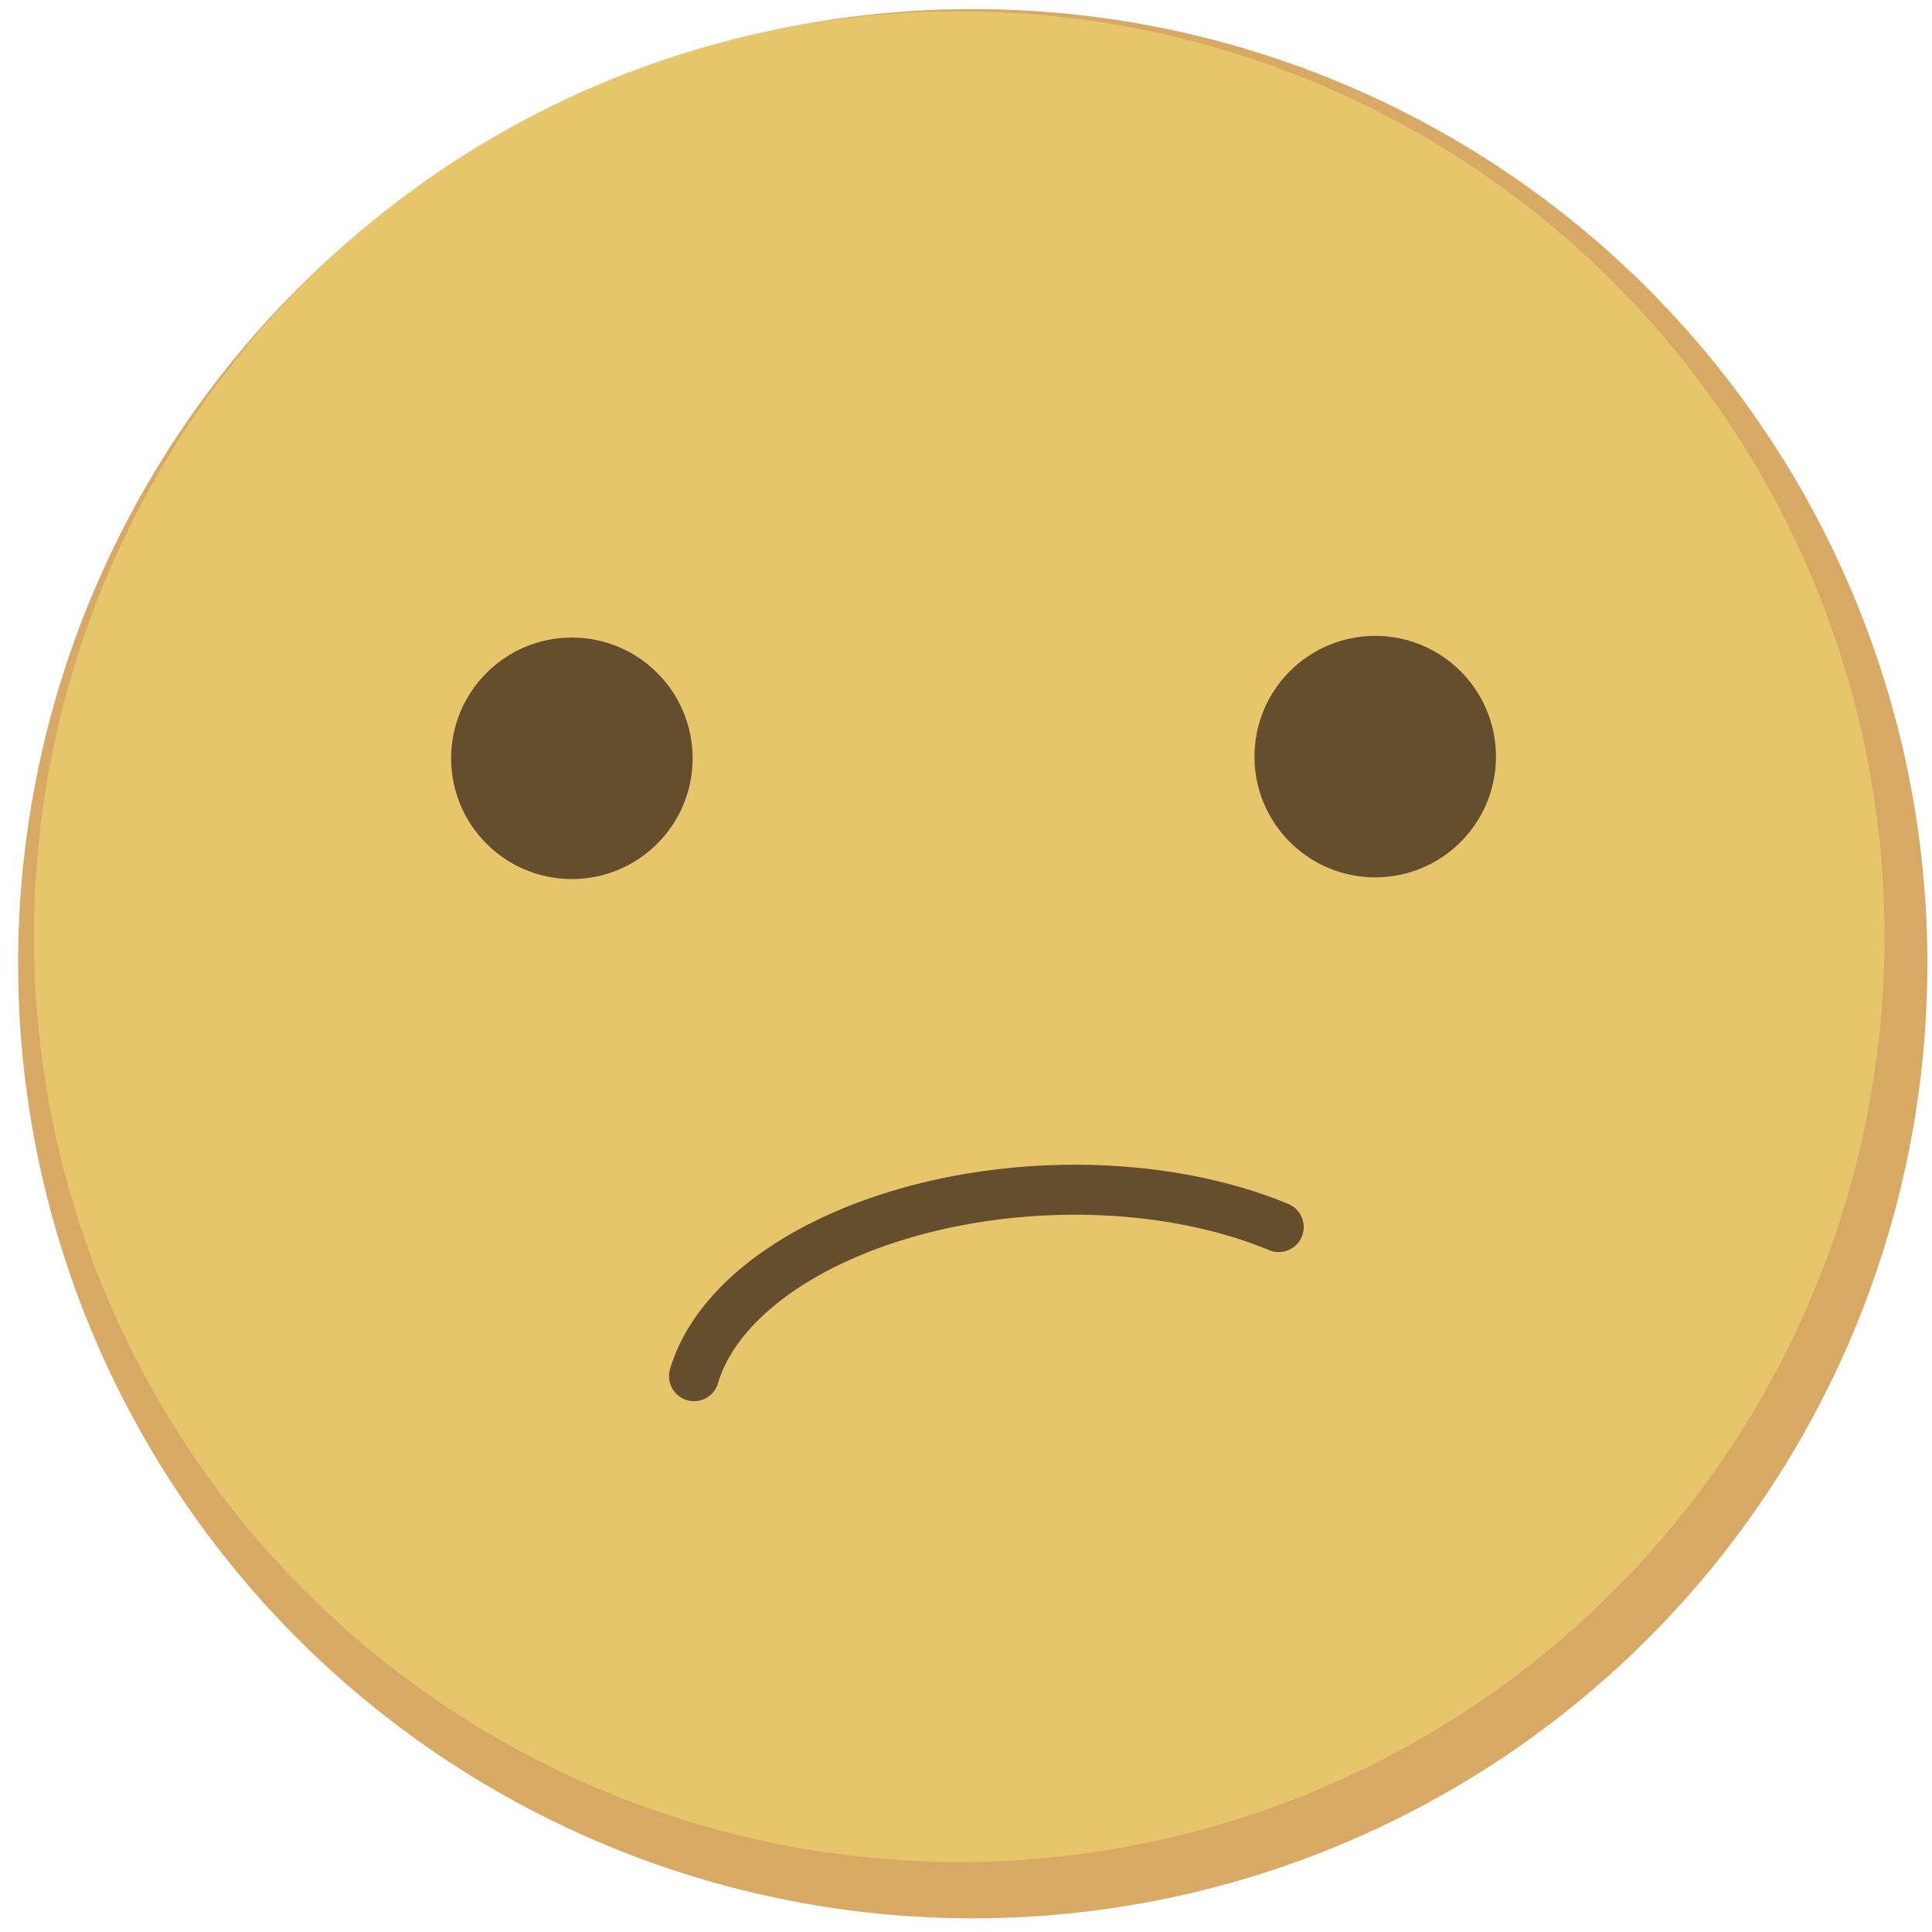 <?xml version="1.0" encoding="UTF-8" standalone="no"?>
<!-- Created with Inkscape (http://www.inkscape.org/) -->

<svg
   width="16"
   height="16"
   viewBox="0 0 16 16"
   version="1.1"
   id="svg1"
   inkscape:version="1.4.2 (f4327f4, 2025-05-13)"
   sodipodi:docname="smiley_frowned.svg"
   xmlns:inkscape="http://www.inkscape.org/namespaces/inkscape"
   xmlns:sodipodi="http://sodipodi.sourceforge.net/DTD/sodipodi-0.dtd"
   xmlns="http://www.w3.org/2000/svg"
   xmlns:svg="http://www.w3.org/2000/svg">
  <sodipodi:namedview
     id="namedview1"
     pagecolor="#505050"
     bordercolor="#eeeeee"
     borderopacity="1"
     inkscape:showpageshadow="0"
     inkscape:pageopacity="0"
     inkscape:pagecheckerboard="0"
     inkscape:deskcolor="#505050"
     inkscape:document-units="px"
     showguides="true"
     inkscape:zoom="37.786019"
     inkscape:cx="4.8165964"
     inkscape:cy="8.3231844"
     inkscape:window-width="1920"
     inkscape:window-height="1057"
     inkscape:window-x="-8"
     inkscape:window-y="-8"
     inkscape:window-maximized="1"
     inkscape:current-layer="layer4">
    <sodipodi:guide
       position="8.515,10.704"
       orientation="0,-1"
       id="guide2"
       inkscape:locked="false" />
    <sodipodi:guide
       position="6.854,6.102"
       orientation="0,-1"
       id="guide3"
       inkscape:locked="false" />
    <sodipodi:guide
       position="8.196,9.113"
       orientation="1,0"
       id="guide4"
       inkscape:locked="false" />
    <sodipodi:guide
       position="9.263,7.611"
       orientation="0,-1"
       id="guide7"
       inkscape:locked="false" />
  </sodipodi:namedview>
  <defs
     id="defs1">
    <filter
       inkscape:collect="always"
       style="color-interpolation-filters:sRGB"
       id="filter7"
       x="-0.033"
       y="-0.087"
       width="1.066"
       height="1.175">
      <feGaussianBlur
         inkscape:collect="always"
         stdDeviation="0.045"
         id="feGaussianBlur7" />
    </filter>
    <filter
       inkscape:collect="always"
       style="color-interpolation-filters:sRGB"
       id="filter7-1"
       x="-0.033"
       y="-0.087"
       width="1.066"
       height="1.175">
      <feGaussianBlur
         inkscape:collect="always"
         stdDeviation="0.045"
         id="feGaussianBlur7-3" />
    </filter>
  </defs>
  <g
     inkscape:label="Body"
     inkscape:groupmode="layer"
     id="layer1">
    <circle
       style="fill:#d8a965;fill-opacity:0.995;stroke-width:0;stroke-linecap:round;stroke-linejoin:round;stroke-dasharray:none"
       id="path1"
       cx="8.056"
       cy="7.981"
       r="7.906" />
    <circle
       style="fill:#e7c66c;fill-opacity:0.995;stroke-width:0;stroke-linecap:round;stroke-linejoin:round;stroke:#644e2d;stroke-opacity:1;stroke-dasharray:none"
       id="path1-8"
       cx="7.944"
       cy="7.757"
       r="7.663" />
  </g>
  <g
     inkscape:groupmode="layer"
     id="layer2"
     inkscape:label="Eyes">
    <g
       id="g4"
       style="display:inline"
       inkscape:label="open"
       transform="translate(0.181,-0.037)">
      <circle
         style="fill:#644e2e;fill-opacity:0.995;stroke-width:1.401;stroke-linecap:round;stroke-linejoin:round;stroke-dasharray:none"
         id="path2"
         cx="4.555"
         cy="6.317"
         r="1" />
      <circle
         style="fill:#644e2e;fill-opacity:0.995;stroke-width:673.323;stroke-linecap:round;stroke-linejoin:round"
         id="path2-1"
         cx="11.208"
         cy="6.303"
         r="1" />
    </g>
    <g
       id="g4-1"
       style="display:none"
       inkscape:label="sad"
       transform="translate(-0.257,0.073)">
      <path
         style="fill:#644e2e;fill-opacity:0.995;stroke-width:699.955;stroke-linecap:round;stroke-linejoin:round"
         id="path2-1-9"
         sodipodi:type="arc"
         sodipodi:cx="11.646485"
         sodipodi:cy="6.1507807"
         sodipodi:rx="1"
         sodipodi:ry="1.0806696"
         sodipodi:start="6.027921"
         sodipodi:end="4.1589164"
         sodipodi:arc-type="arc"
         d="M 12.614,5.878 A 1,1.081 0 0 1 11.994,7.164 1,1.081 0 0 1 10.748,6.625 1,1.081 0 0 1 11.121,5.231"
         sodipodi:open="true" />
      <path
         style="display:inline;fill:#644e2e;fill-opacity:0.995;stroke-width:699.955;stroke-linecap:round;stroke-linejoin:round"
         id="path2-1-9-4"
         sodipodi:type="arc"
         sodipodi:cx="-4.9757357"
         sodipodi:cy="6.1660442"
         sodipodi:rx="1"
         sodipodi:ry="1.0806696"
         sodipodi:start="6.027921"
         sodipodi:end="4.1589164"
         sodipodi:arc-type="arc"
         d="M -4.008,5.893 A 1,1.081 0 0 1 -4.628,7.179 1,1.081 0 0 1 -5.874,6.64 1,1.081 0 0 1 -5.501,5.247"
         sodipodi:open="true"
         transform="scale(-1,1)" />
    </g>
    <g
       id="g5"
       transform="translate(0.777,0.276)"
       inkscape:label="squint"
       style="display:none">
      <path
         style="fill:none;fill-opacity:0.995;stroke:#644e2d;stroke-width:0.4;stroke-linecap:round;stroke-linejoin:round;stroke-dasharray:none;stroke-opacity:1"
         id="path4"
         sodipodi:type="arc"
         sodipodi:cx="4.0646195"
         sodipodi:cy="6.1532307"
         sodipodi:rx="1.1315656"
         sodipodi:ry="0.94443107"
         sodipodi:start="3.1415927"
         sodipodi:end="0"
         sodipodi:arc-type="arc"
         d="M 2.933,6.153 A 1.132,0.944 0 0 1 4.065,5.209 1.132,0.944 0 0 1 5.196,6.153"
         sodipodi:open="true" />
      <path
         style="fill:none;fill-opacity:0.995;stroke:#644e2d;stroke-width:0.4;stroke-linecap:round;stroke-linejoin:round;stroke-dasharray:none;stroke-opacity:1"
         id="path4-2"
         sodipodi:type="arc"
         sodipodi:cx="10.695892"
         sodipodi:cy="6.2023258"
         sodipodi:rx="1.1315656"
         sodipodi:ry="0.94443107"
         sodipodi:start="3.1415927"
         sodipodi:end="0"
         sodipodi:arc-type="arc"
         d="m 9.564,6.202 a 1.132,0.944 0 0 1 1.132,-0.944 1.132,0.944 0 0 1 1.132,0.944"
         sodipodi:open="true" />
    </g>
  </g>
  <g
     inkscape:groupmode="layer"
     id="layer3"
     inkscape:label="Mouth">
    <path
       style="display:none;fill:none;fill-opacity:0.995;stroke:#644e2d;stroke-width:0.4;stroke-linecap:round;stroke-linejoin:round;stroke-dasharray:none;stroke-opacity:1"
       id="path4-2-2"
       sodipodi:type="arc"
       sodipodi:cx="-8.1447744"
       sodipodi:cy="-9.7054005"
       sodipodi:rx="2.808846"
       sodipodi:ry="1.7439231"
       sodipodi:start="3.4136712"
       sodipodi:end="6.0134285"
       sodipodi:arc-type="arc"
       d="m -10.85,-10.174 a 2.809,1.744 0 0 1 2.709,-1.275 2.809,1.744 0 0 1 2.704,1.279"
       sodipodi:open="true"
       transform="scale(-1)"
       inkscape:label="smile" />
    <path
       style="display:none;fill:none;fill-opacity:0.995;stroke:#644e2d;stroke-width:0.428;stroke-linecap:round;stroke-linejoin:round;stroke-dasharray:none;stroke-opacity:1"
       id="path4-2-2-6"
       sodipodi:type="arc"
       sodipodi:cx="8.1166592"
       sodipodi:cy="11.918473"
       sodipodi:rx="2.6359575"
       sodipodi:ry="1.7157129"
       sodipodi:start="3.5989736"
       sodipodi:end="5.8605035"
       sodipodi:arc-type="arc"
       d="m 5.752,11.161 a 2.636,1.716 0 0 1 2.411,-0.958 2.636,1.716 0 0 1 2.358,1.012"
       transform="rotate(-0.212)"
       inkscape:label="sad"
       sodipodi:open="true" />
    <path
       style="display:inline;fill:none;fill-opacity:0.995;stroke:#644e2d;stroke-width:0.414;stroke-linecap:round;stroke-linejoin:round;stroke-dasharray:none;stroke-opacity:1"
       id="path4-2-2-6-3"
       sodipodi:type="arc"
       sodipodi:cx="8.1604338"
       sodipodi:cy="12.002566"
       sodipodi:rx="3.0260994"
       sodipodi:ry="1.7333461"
       sodipodi:start="3.3387075"
       sodipodi:end="5.4031496"
       sodipodi:arc-type="arc"
       d="M 5.193,11.663 A 3.026,1.733 0 0 1 7.147,10.369 3.026,1.733 0 0 1 10.088,10.667"
       transform="matrix(0.999,-0.049,0.048,0.999,0,0)"
       inkscape:label="thinking"
       sodipodi:open="true" />
    <path
       style="display:none;fill:#644e2d;fill-opacity:1;stroke:#644e2d;stroke-width:0;stroke-linecap:round;stroke-linejoin:round;stroke-dasharray:none;stroke-opacity:1"
       id="path5"
       sodipodi:type="arc"
       sodipodi:cx="8.1643953"
       sodipodi:cy="9.9377871"
       sodipodi:rx="3.8241658"
       sodipodi:ry="2.2624924"
       sodipodi:start="0"
       sodipodi:end="3.142182"
       sodipodi:arc-type="slice"
       d="M 11.989,9.938 A 3.824,2.262 0 0 1 10.076,11.897 3.824,2.262 0 0 1 6.251,11.897 3.824,2.262 0 0 1 4.34,9.936 l 3.824,0.001 z"
       inkscape:label="laughing" />
  </g>
  <g
     inkscape:groupmode="layer"
     id="layer4"
     inkscape:label="Accessory">
    <g
       id="g7"
       style="display:none">
      <ellipse
         style="mix-blend-mode:normal;fill:#e77f6b;fill-opacity:1;stroke:none;stroke-width:0.634;stroke-linecap:round;stroke-linejoin:round;stroke-dasharray:0.634, 1.902;stroke-dashoffset:0;stroke-opacity:1;filter:url(#filter7)"
         id="path7"
         cx="2.752"
         cy="8.958"
         rx="1.638"
         ry="0.619"
         transform="matrix(1,0,0,1.182,0.291,-2.184)" />
      <ellipse
         style="mix-blend-mode:normal;fill:#e77f6b;fill-opacity:1;stroke:none;stroke-width:0.634;stroke-linecap:round;stroke-linejoin:round;stroke-dasharray:0.634, 1.902;stroke-dashoffset:0;stroke-opacity:1;filter:url(#filter7-1)"
         id="path7-4"
         cx="2.752"
         cy="8.958"
         rx="1.638"
         ry="0.619"
         transform="matrix(1,0,0,1.182,10.363,-2.23)" />
    </g>
  </g>
</svg>
